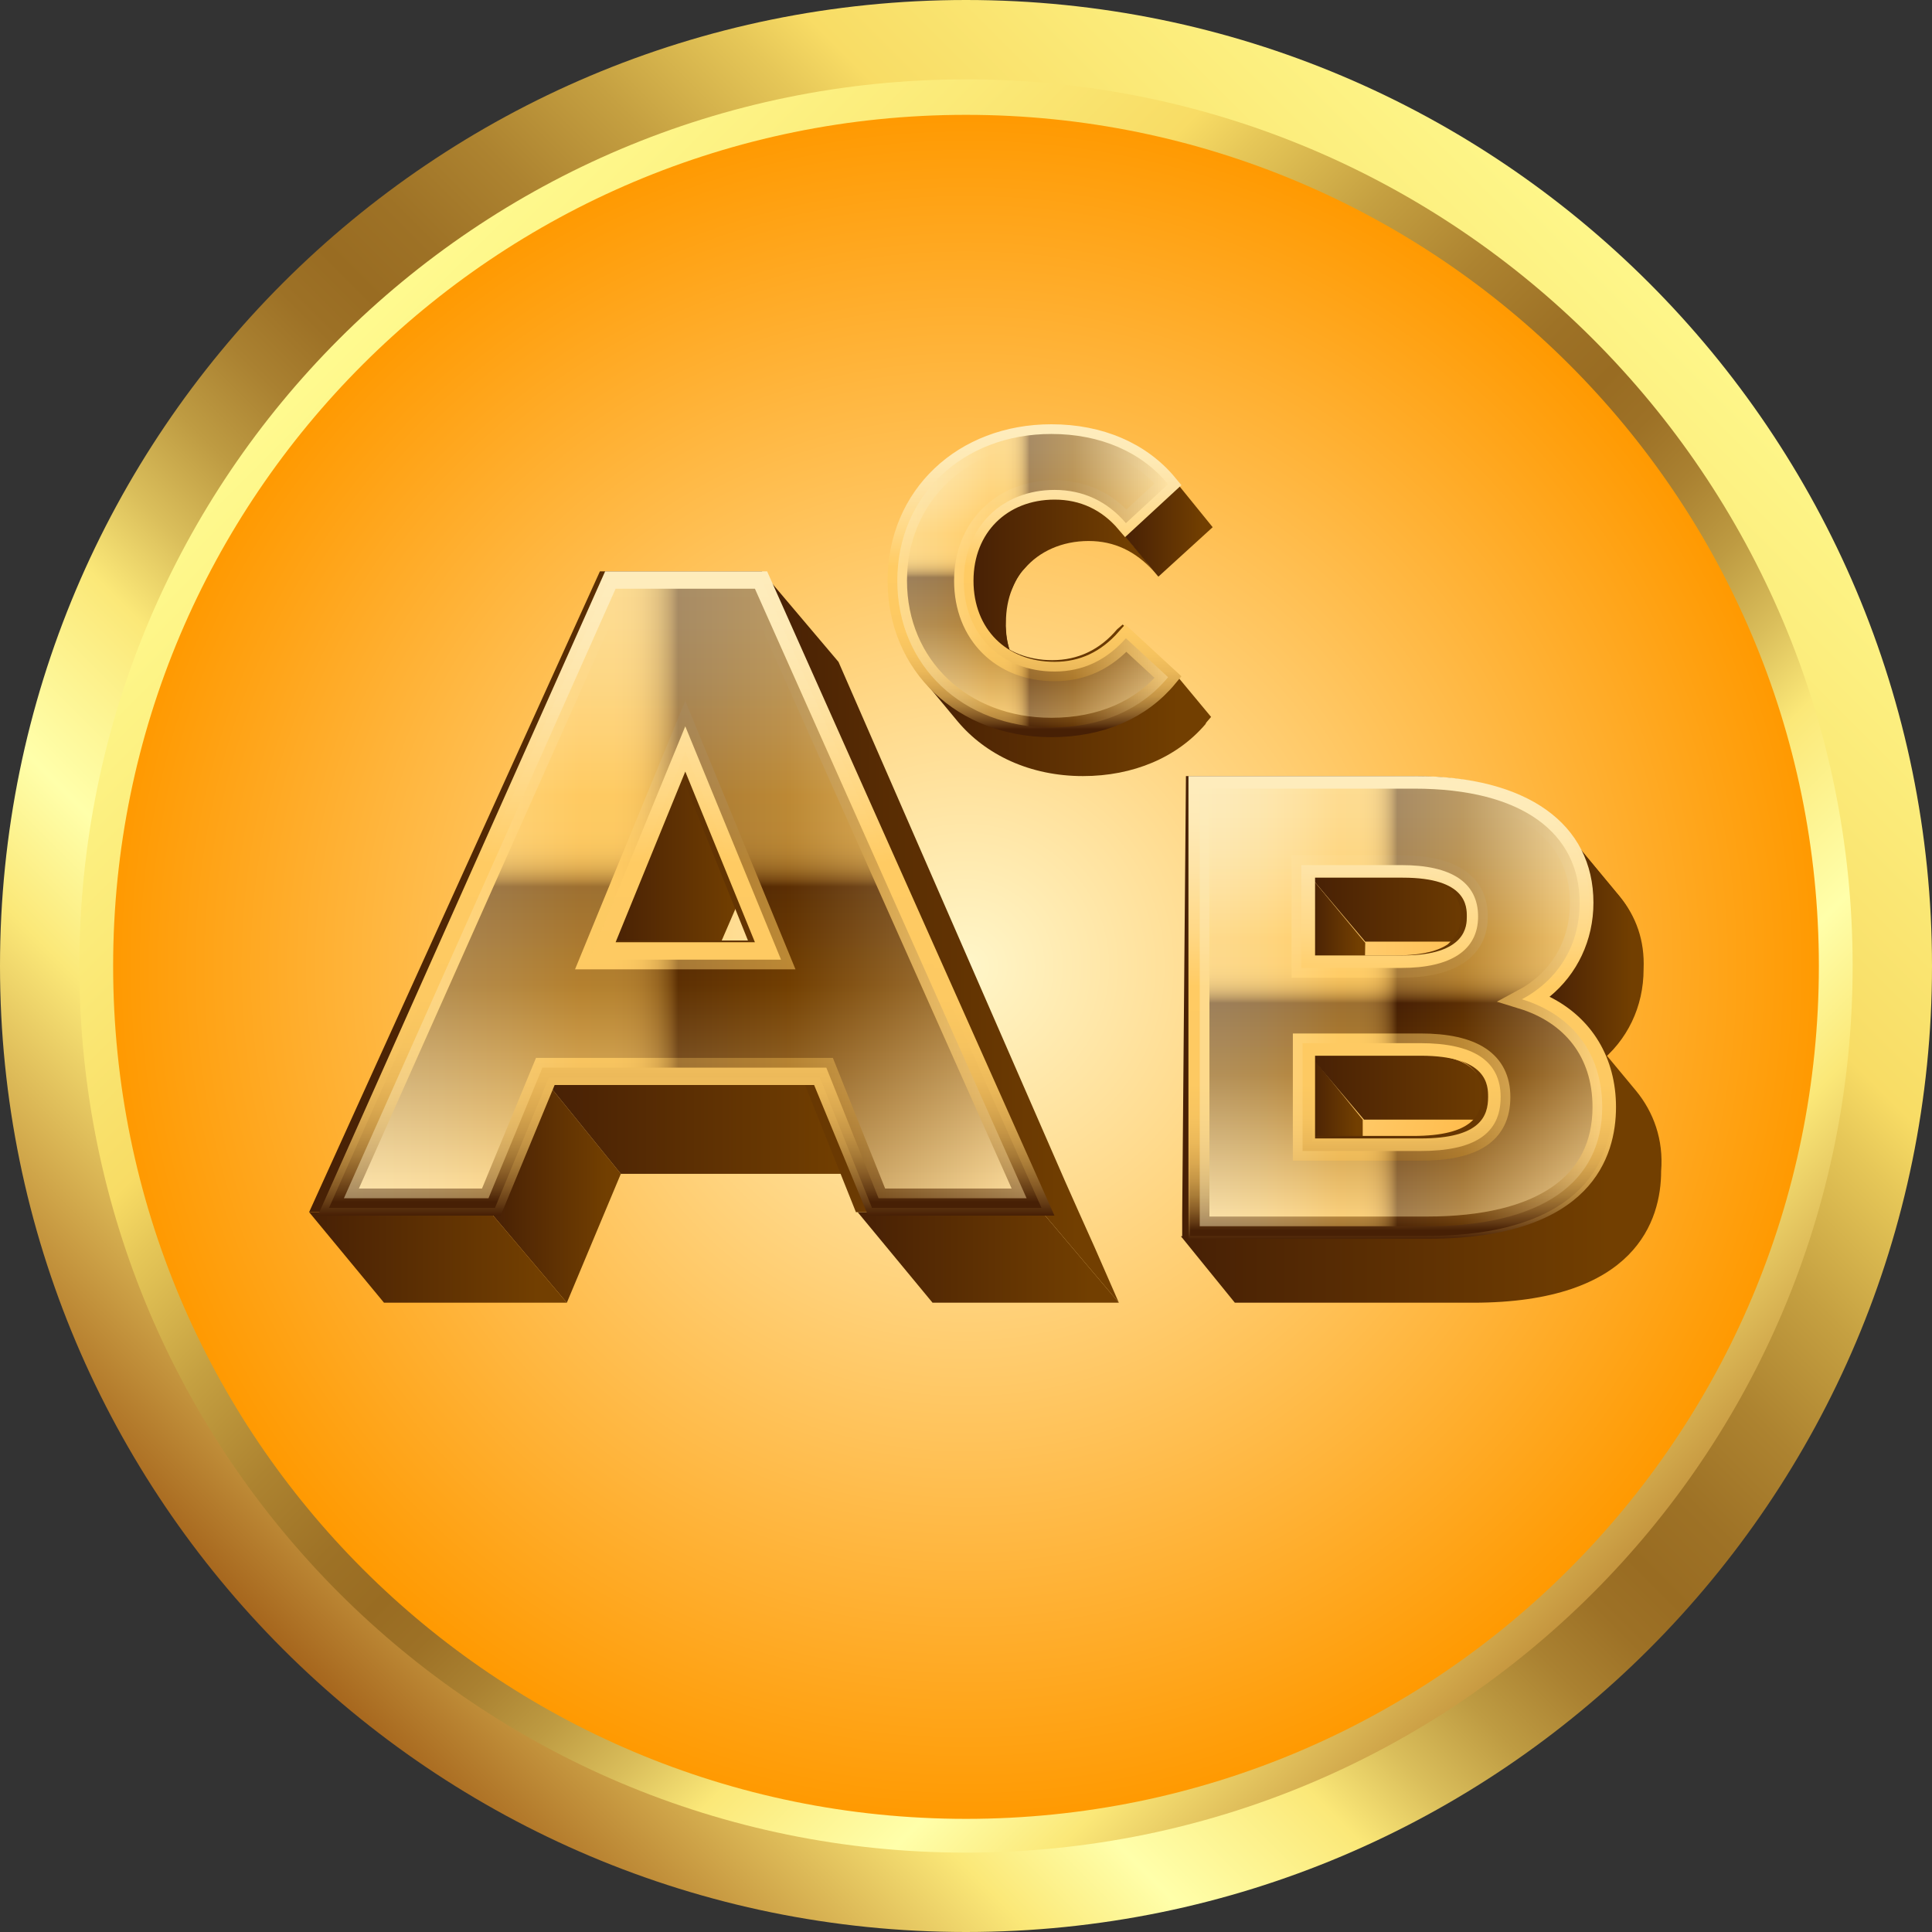 <svg width="50" height="50" viewBox="0 0 50 50" fill="none" xmlns="http://www.w3.org/2000/svg">
<rect x="0" y="0" width="50" height="50" fill="#333333" stroke="none"/>
<g opacity="0.2">
<path d="M24.038 49.301C36.904 49.301 47.334 38.871 47.334 26.005C47.334 13.139 36.904 2.71 24.038 2.71C11.173 2.71 0.743 13.139 0.743 26.005C0.743 38.871 11.173 49.301 24.038 49.301Z" fill="#8A6E00"/>
</g>
<path d="M25 50C38.807 50 50 38.807 50 25C50 11.193 38.807 0 25 0C11.193 0 0 11.193 0 25C0 38.807 11.193 50 25 50Z" fill="url(#paint0_linear_0_1)"/>
<path d="M25 47.946C37.673 47.946 47.946 37.673 47.946 25C47.946 12.327 37.673 2.054 25 2.054C12.327 2.054 2.054 12.327 2.054 25C2.054 37.673 12.327 47.946 25 47.946Z" fill="url(#paint1_linear_0_1)"/>
<path d="M47.072 25C47.072 37.194 37.194 47.072 25 47.072C12.806 47.072 2.928 37.194 2.928 25C2.928 12.85 12.806 2.972 25 2.972C37.194 2.972 47.072 12.85 47.072 25Z" fill="url(#paint2_radial_0_1)"/>
<path d="M17.554 19.968L19.537 22.357L17.644 26.728L15.707 24.34L17.554 19.968Z" fill="url(#paint3_linear_0_1)"/>
<path d="M14.129 27.99L16.067 30.379L14.67 33.714L12.687 31.37L14.129 27.99Z" fill="url(#paint4_linear_0_1)"/>
<path d="M12.687 31.37L14.67 33.714L9.938 33.714L8 31.37L12.687 31.37Z" fill="url(#paint5_linear_0_1)"/>
<path d="M20.799 27.99L22.782 30.379L16.067 30.379L14.129 27.99L20.799 27.99Z" fill="url(#paint6_linear_0_1)"/>
<path d="M26.973 31.37L28.956 33.714L24.134 33.714L22.196 31.37L26.973 31.37Z" fill="url(#paint7_linear_0_1)"/>
<path d="M28.956 33.714L26.973 31.37L19.717 14.786L21.7 17.129L27.559 30.559L27.92 31.37L28.325 32.272L28.956 33.714Z" fill="url(#paint8_linear_0_1)"/>
<path d="M19.717 14.786L26.973 31.37L22.151 31.37L20.799 27.99L14.129 27.99L12.732 31.37L8 31.37L15.526 14.786L19.717 14.786ZM15.707 24.34L19.357 24.34L17.599 19.968L15.707 24.34Z" fill="url(#paint9_linear_0_1)"/>
<path d="M22.466 31.46L21.069 28.08L14.354 28.08L12.957 31.46L8.225 31.46L15.661 14.786L19.853 14.786L27.289 31.46L22.466 31.46ZM19.537 24.385L17.735 19.968L15.932 24.385L19.537 24.385Z" fill="url(#paint10_linear_0_1)"/>
<path d="M21.385 27.63L14.039 27.63L12.642 31.01L8.901 31.01L15.932 15.236L19.537 15.236L26.568 31.01L22.737 31.01L21.385 27.63ZM20.213 24.836L17.735 18.797L15.256 24.836L20.213 24.836Z" fill="url(#paint11_linear_0_1)"/>
<path d="M21.385 27.63L14.039 27.63L12.642 31.01L8.901 31.01L15.932 15.236L19.537 15.236L26.568 31.01L22.737 31.01L21.385 27.63ZM20.213 24.836L17.735 18.797L15.256 24.836L20.213 24.836Z" stroke="url(#paint12_linear_0_1)" stroke-width="0.502" stroke-miterlimit="10"/>
<path opacity="0.47" d="M21.385 27.63L14.039 27.63L12.642 31.01L8.901 31.01L15.932 15.236L19.537 15.236L26.568 31.01L22.737 31.01L21.385 27.63ZM20.213 24.836L17.735 18.797L15.256 24.836L20.213 24.836Z" fill="url(#paint13_linear_0_1)"/>
<path d="M33.905 22.681L35.332 24.401L35.3 26.413L33.872 24.693L33.905 22.681Z" fill="url(#paint14_linear_0_1)"/>
<path d="M37.636 23.136C37.441 22.909 37.02 22.681 36.176 22.681L33.905 22.681L35.332 24.369L37.604 24.369C38.48 24.369 38.869 24.563 39.064 24.823L37.636 23.136Z" fill="url(#paint15_linear_0_1)"/>
<path d="M33.872 27.257L35.267 28.976L35.267 31.118L33.84 29.398L33.872 27.257Z" fill="url(#paint16_linear_0_1)"/>
<path d="M39.583 29.431C39.388 29.171 38.934 28.976 38.026 28.976L35.3 28.976L33.872 27.289L36.598 27.289C36.63 27.289 36.663 27.289 36.695 27.289C37.571 27.289 37.993 27.516 38.188 27.743L39.583 29.431Z" fill="url(#paint17_linear_0_1)"/>
<path d="M40.492 21.481L41.919 23.201C42.341 23.72 42.568 24.336 42.536 25.083C42.536 26.056 42.114 26.932 41.368 27.516L39.94 25.796C40.686 25.212 41.076 24.369 41.108 23.363C41.108 22.616 40.881 21.968 40.492 21.481Z" fill="url(#paint18_linear_0_1)"/>
<path d="M42.503 24.661C42.438 24.077 42.244 23.59 41.887 23.168L40.459 21.448C40.816 21.87 41.011 22.357 41.076 22.941C41.076 23.071 41.108 23.168 41.076 23.298C41.076 23.395 41.076 23.46 41.076 23.558C41.076 23.72 41.043 23.882 41.011 24.044C40.978 24.174 40.946 24.336 40.881 24.466C40.816 24.596 40.751 24.726 40.686 24.855C40.589 25.018 40.492 25.148 40.394 25.277C40.264 25.439 40.135 25.569 39.972 25.699L41.4 27.419C41.562 27.289 41.692 27.159 41.822 26.997C41.952 26.867 42.049 26.705 42.114 26.575C42.179 26.445 42.244 26.316 42.309 26.186C42.374 26.056 42.406 25.894 42.438 25.764C42.471 25.602 42.503 25.439 42.503 25.277C42.503 25.18 42.503 25.115 42.503 25.018C42.503 24.92 42.503 24.791 42.503 24.661Z" fill="url(#paint19_linear_0_1)"/>
<path d="M42.341 28.23L40.913 26.51C41.368 27.062 41.595 27.776 41.595 28.587C41.595 29.852 40.946 31.994 36.728 31.994L30.562 31.994L31.114 32.675L31.958 33.714L38.123 33.714C42.341 33.714 42.99 31.572 42.99 30.307C43.055 29.495 42.795 28.782 42.341 28.23Z" fill="url(#paint20_linear_0_1)"/>
<path d="M39.94 25.764C40.686 25.18 41.076 24.336 41.108 23.33C41.141 21.286 39.421 20.085 36.533 20.085L30.692 20.085L30.595 31.442L30.595 32.026L36.76 32.026C40.978 32.026 41.627 29.885 41.627 28.619C41.627 27.322 41.043 26.316 39.94 25.764ZM33.905 22.714L36.176 22.714C37.831 22.714 37.798 23.46 37.798 23.72C37.798 23.849 37.798 24.142 37.539 24.369C37.506 24.401 37.506 24.401 37.474 24.434C37.247 24.596 36.825 24.726 36.144 24.726L33.872 24.726L33.905 22.714ZM36.565 29.398L33.84 29.398L33.872 27.257L36.598 27.257C38.35 27.257 38.35 28.035 38.35 28.327C38.35 28.847 38.123 29.398 36.565 29.398Z" fill="url(#paint21_linear_0_1)"/>
<path d="M30.757 32.091L30.757 20.085L36.63 20.085C39.518 20.085 41.238 21.319 41.238 23.363C41.238 24.336 40.816 25.212 40.102 25.796C41.206 26.348 41.822 27.386 41.822 28.652C41.822 29.917 41.206 32.059 36.955 32.059L30.757 32.059L30.757 32.091ZM36.76 29.463C38.318 29.463 38.512 28.879 38.512 28.392C38.512 28.1 38.512 27.322 36.76 27.322L34.034 27.322L34.034 29.463L36.76 29.463ZM36.306 24.726C37.961 24.726 37.961 23.947 37.961 23.72C37.961 23.46 37.961 22.714 36.306 22.714L34.034 22.714L34.034 24.726L36.306 24.726Z" fill="url(#paint22_linear_0_1)"/>
<path d="M41.465 28.652C41.465 30.599 39.907 31.735 36.922 31.735L31.049 31.735L31.049 20.41L36.598 20.41C39.421 20.41 40.881 21.578 40.881 23.363C40.881 24.498 40.297 25.375 39.388 25.861C40.654 26.251 41.465 27.224 41.465 28.652ZM33.677 22.389L33.677 25.05L36.273 25.05C37.539 25.05 38.253 24.596 38.253 23.72C38.253 22.844 37.571 22.389 36.273 22.389L33.677 22.389V22.389ZM38.837 28.392C38.837 27.451 38.123 26.997 36.76 26.997L33.71 26.997L33.71 29.788L36.76 29.788C38.123 29.788 38.837 29.366 38.837 28.392Z" fill="url(#paint23_linear_0_1)"/>
<path d="M41.465 28.652C41.465 30.599 39.907 31.735 36.922 31.735L31.049 31.735L31.049 20.41L36.598 20.41C39.421 20.41 40.881 21.578 40.881 23.363C40.881 24.498 40.297 25.375 39.388 25.861C40.654 26.251 41.465 27.224 41.465 28.652ZM33.677 22.389L33.677 25.05L36.273 25.05C37.539 25.05 38.253 24.596 38.253 23.72C38.253 22.844 37.571 22.389 36.273 22.389L33.677 22.389V22.389ZM38.837 28.392C38.837 27.451 38.123 26.997 36.76 26.997L33.71 26.997L33.71 29.788L36.76 29.788C38.123 29.788 38.837 29.366 38.837 28.392Z" stroke="url(#paint24_linear_0_1)" stroke-width="0.502" stroke-miterlimit="10"/>
<path opacity="0.47" d="M41.465 28.652C41.465 30.599 39.907 31.735 36.922 31.735L31.049 31.735L31.049 20.41L36.598 20.41C39.421 20.41 40.881 21.578 40.881 23.363C40.881 24.498 40.297 25.375 39.388 25.861C40.654 26.251 41.465 27.224 41.465 28.652ZM33.677 22.389L33.677 25.05L36.273 25.05C37.539 25.05 38.253 24.596 38.253 23.72C38.253 22.844 37.571 22.389 36.273 22.389L33.677 22.389V22.389ZM38.837 28.392C38.837 27.451 38.123 26.997 36.76 26.997L33.71 26.997L33.71 29.788L36.76 29.788C38.123 29.788 38.837 29.366 38.837 28.392Z" fill="url(#paint25_linear_0_1)"/>
<path d="M26.495 17.505L25.572 16.393C25.279 16.036 25.09 15.553 25.111 14.987C25.132 13.728 26.013 12.867 27.251 12.867C27.922 12.867 28.468 13.14 28.93 13.644L29.853 14.756C29.412 14.231 28.846 13.98 28.174 13.98C26.915 13.98 26.034 14.861 26.034 16.099C26.013 16.665 26.202 17.148 26.495 17.505Z" fill="url(#paint26_linear_0_1)"/>
<path d="M28.93 13.665C28.489 13.14 27.922 12.888 27.251 12.888C26.558 12.888 25.971 13.161 25.593 13.602C25.509 13.686 25.446 13.791 25.383 13.875C25.341 13.959 25.279 14.063 25.258 14.147C25.216 14.252 25.195 14.336 25.153 14.441C25.132 14.546 25.111 14.672 25.09 14.798C25.09 14.861 25.09 14.924 25.09 14.987C25.09 15.071 25.09 15.176 25.111 15.259C25.153 15.7 25.32 16.078 25.572 16.393L26.495 17.505C26.244 17.211 26.076 16.812 26.034 16.372C26.034 16.288 26.013 16.183 26.013 16.099C26.013 16.036 26.013 15.973 26.013 15.91C26.013 15.784 26.034 15.658 26.076 15.553C26.097 15.448 26.139 15.343 26.181 15.259C26.223 15.155 26.265 15.071 26.307 14.987C26.37 14.882 26.433 14.798 26.517 14.714C26.894 14.273 27.482 14.001 28.174 14.001C28.846 14.001 29.391 14.273 29.853 14.777L28.93 13.665Z" fill="url(#paint27_linear_0_1)"/>
<path d="M29.076 13.833L29.979 14.924L29.853 14.756L28.929 13.665L29.076 13.833Z" fill="url(#paint28_linear_0_1)"/>
<path d="M30.482 12.532L31.384 13.644L29.979 14.924L29.076 13.833L30.482 12.532Z" fill="url(#paint29_linear_0_1)"/>
<path d="M31.343 18.554L31.217 18.701L31.196 18.743C30.461 19.603 29.328 20.085 28.027 20.085C26.663 20.085 25.509 19.54 24.775 18.659L23.852 17.547C24.586 18.428 25.74 18.973 27.104 18.973C28.405 18.973 29.538 18.491 30.272 17.631C30.293 17.61 30.293 17.61 30.293 17.589L30.419 17.442L31.343 18.554Z" fill="url(#paint30_linear_0_1)"/>
<path d="M29.055 16.162L30.44 17.442L30.314 17.589C29.58 18.47 28.447 18.973 27.125 18.973C24.712 18.973 22.97 17.295 22.991 14.987C23.012 12.679 24.796 11 27.209 11C28.531 11 29.643 11.483 30.377 12.364L30.503 12.511L29.097 13.791L28.95 13.623C28.51 13.098 27.943 12.847 27.272 12.847C26.013 12.847 25.132 13.728 25.132 14.966C25.111 16.225 25.992 17.085 27.23 17.085C27.901 17.085 28.468 16.812 28.909 16.288L29.055 16.162Z" fill="url(#paint31_linear_0_1)"/>
<path d="M27.188 19.036C24.754 19.036 23.012 17.358 23.012 15.029C23.012 12.7 24.775 11.021 27.209 11.021C28.531 11.021 29.664 11.504 30.398 12.406L30.524 12.553L29.118 13.833L28.971 13.665C28.51 13.14 27.943 12.867 27.293 12.867C26.034 12.867 25.152 13.749 25.152 15.008C25.152 16.267 26.034 17.148 27.293 17.148C27.964 17.148 28.531 16.875 28.971 16.351L29.118 16.183L30.524 17.463L30.377 17.651C29.664 18.533 28.531 19.036 27.188 19.036Z" fill="url(#paint32_linear_0_1)"/>
<path d="M23.222 15.029C23.222 12.825 24.922 11.231 27.209 11.231C28.468 11.231 29.538 11.692 30.23 12.532L29.139 13.539C28.657 12.972 28.027 12.679 27.293 12.679C25.929 12.679 24.943 13.644 24.943 15.029C24.943 16.414 25.908 17.379 27.293 17.379C28.027 17.379 28.636 17.085 29.139 16.518L30.23 17.526C29.538 18.365 28.489 18.827 27.209 18.827C24.922 18.827 23.222 17.232 23.222 15.029Z" fill="url(#paint33_linear_0_1)"/>
<path d="M23.222 15.029C23.222 12.825 24.922 11.231 27.209 11.231C28.468 11.231 29.538 11.692 30.23 12.532L29.139 13.539C28.657 12.972 28.027 12.679 27.293 12.679C25.929 12.679 24.943 13.644 24.943 15.029C24.943 16.414 25.908 17.379 27.293 17.379C28.027 17.379 28.636 17.085 29.139 16.518L30.23 17.526C29.538 18.365 28.489 18.827 27.209 18.827C24.922 18.827 23.222 17.232 23.222 15.029Z" stroke="url(#paint34_linear_0_1)" stroke-width="0.502" stroke-miterlimit="10"/>
<path opacity="0.47" d="M23.222 15.029C23.222 12.825 24.922 11.231 27.209 11.231C28.468 11.231 29.538 11.692 30.23 12.532L29.139 13.539C28.657 12.972 28.027 12.679 27.293 12.679C25.929 12.679 24.943 13.644 24.943 15.029C24.943 16.414 25.908 17.379 27.293 17.379C28.027 17.379 28.636 17.085 29.139 16.518L30.23 17.526C29.538 18.365 28.489 18.827 27.209 18.827C24.922 18.827 23.222 17.232 23.222 15.029Z" fill="url(#paint35_linear_0_1)"/>
<defs>
<linearGradient id="paint0_linear_0_1" x1="44.071" y1="5.964" x2="7.207" y2="42.828" gradientUnits="userSpaceOnUse">
<stop stop-color="#FFFB90"/>
<stop offset="0.141" stop-color="#FBEA78"/>
<stop offset="0.239" stop-color="#F8DC65"/>
<stop offset="0.27" stop-color="#E6C758"/>
<stop offset="0.337" stop-color="#C5A041"/>
<stop offset="0.398" stop-color="#AD8330"/>
<stop offset="0.451" stop-color="#9E7226"/>
<stop offset="0.49" stop-color="#996C22"/>
<stop offset="0.52" stop-color="#9D7126"/>
<stop offset="0.557" stop-color="#AA8131"/>
<stop offset="0.599" stop-color="#BE9B42"/>
<stop offset="0.643" stop-color="#DABE5B"/>
<stop offset="0.686" stop-color="#FBE878"/>
<stop offset="0.772" stop-color="#FFFFAA"/>
<stop offset="0.833" stop-color="#FBE878"/>
<stop offset="1" stop-color="#A4631B"/>
</linearGradient>
<linearGradient id="paint1_linear_0_1" x1="8.639" y1="8.647" x2="43.411" y2="43.419" gradientUnits="userSpaceOnUse">
<stop stop-color="#FFFB90"/>
<stop offset="0.141" stop-color="#FBEA78"/>
<stop offset="0.239" stop-color="#F8DC65"/>
<stop offset="0.27" stop-color="#E6C758"/>
<stop offset="0.337" stop-color="#C5A041"/>
<stop offset="0.398" stop-color="#AD8330"/>
<stop offset="0.451" stop-color="#9E7226"/>
<stop offset="0.49" stop-color="#996C22"/>
<stop offset="0.52" stop-color="#9D7126"/>
<stop offset="0.557" stop-color="#AA8131"/>
<stop offset="0.599" stop-color="#BE9B42"/>
<stop offset="0.643" stop-color="#DABE5B"/>
<stop offset="0.686" stop-color="#FBE878"/>
<stop offset="0.772" stop-color="#FFFFAA"/>
<stop offset="0.833" stop-color="#FBE878"/>
<stop offset="1" stop-color="#A4631B"/>
</linearGradient>
<radialGradient id="paint2_radial_0_1" cx="0" cy="0" r="1" gradientUnits="userSpaceOnUse" gradientTransform="translate(25 25.022) rotate(90) scale(22.05 22.072)">
<stop stop-color="#FFF6C9"/>
<stop offset="1" stop-color="#FF9900"/>
</radialGradient>
<linearGradient id="paint3_linear_0_1" x1="15.703" y1="23.339" x2="19.52" y2="23.339" gradientUnits="userSpaceOnUse">
<stop stop-color="#472005"/>
<stop offset="0.887" stop-color="#723F01"/>
</linearGradient>
<linearGradient id="paint4_linear_0_1" x1="12.707" y1="30.861" x2="16.089" y2="30.861" gradientUnits="userSpaceOnUse">
<stop stop-color="#472005"/>
<stop offset="0.887" stop-color="#723F01"/>
</linearGradient>
<linearGradient id="paint5_linear_0_1" x1="7.986" y1="32.54" x2="14.67" y2="32.54" gradientUnits="userSpaceOnUse">
<stop stop-color="#472005"/>
<stop offset="0.887" stop-color="#723F01"/>
</linearGradient>
<linearGradient id="paint6_linear_0_1" x1="14.127" y1="29.181" x2="22.779" y2="29.181" gradientUnits="userSpaceOnUse">
<stop stop-color="#472005"/>
<stop offset="0.887" stop-color="#723F01"/>
</linearGradient>
<linearGradient id="paint7_linear_0_1" x1="22.174" y1="32.54" x2="28.947" y2="32.54" gradientUnits="userSpaceOnUse">
<stop stop-color="#472005"/>
<stop offset="0.887" stop-color="#723F01"/>
</linearGradient>
<linearGradient id="paint8_linear_0_1" x1="19.714" y1="24.253" x2="28.947" y2="24.253" gradientUnits="userSpaceOnUse">
<stop stop-color="#472005"/>
<stop offset="0.887" stop-color="#723F01"/>
</linearGradient>
<linearGradient id="paint9_linear_0_1" x1="7.986" y1="23.069" x2="26.985" y2="23.069" gradientUnits="userSpaceOnUse">
<stop stop-color="#472005"/>
<stop offset="0.887" stop-color="#723F01"/>
</linearGradient>
<linearGradient id="paint10_linear_0_1" x1="17.749" y1="31.449" x2="17.749" y2="14.78" gradientUnits="userSpaceOnUse">
<stop stop-color="#472005"/>
<stop offset="0.018" stop-color="#643B14"/>
<stop offset="0.046" stop-color="#885C26"/>
<stop offset="0.077" stop-color="#A87B37"/>
<stop offset="0.111" stop-color="#C49445"/>
<stop offset="0.15" stop-color="#DAA850"/>
<stop offset="0.196" stop-color="#EBB859"/>
<stop offset="0.252" stop-color="#F6C35F"/>
<stop offset="0.33" stop-color="#FDC962"/>
<stop offset="0.548" stop-color="#FFCB63"/>
<stop offset="0.681" stop-color="#FFD988"/>
<stop offset="0.808" stop-color="#FEE3A5"/>
<stop offset="0.918" stop-color="#FEEAB6"/>
<stop offset="1" stop-color="#FEECBC"/>
</linearGradient>
<linearGradient id="paint11_linear_0_1" x1="17.748" y1="30.997" x2="17.748" y2="15.233" gradientUnits="userSpaceOnUse">
<stop stop-color="#FFDF9E"/>
<stop offset="0.349" stop-color="#723F01"/>
<stop offset="0.511" stop-color="#472005"/>
<stop offset="0.516" stop-color="#643B14"/>
<stop offset="0.523" stop-color="#885C26"/>
<stop offset="0.532" stop-color="#A87B37"/>
<stop offset="0.541" stop-color="#C49445"/>
<stop offset="0.552" stop-color="#DAA850"/>
<stop offset="0.564" stop-color="#EBB859"/>
<stop offset="0.58" stop-color="#F6C35F"/>
<stop offset="0.601" stop-color="#FDC962"/>
<stop offset="0.661" stop-color="#FFCB63"/>
<stop offset="0.761" stop-color="#FFD988"/>
<stop offset="0.856" stop-color="#FEE3A5"/>
<stop offset="0.939" stop-color="#FEEAB6"/>
<stop offset="1" stop-color="#FEECBC"/>
</linearGradient>
<linearGradient id="paint12_linear_0_1" x1="17.748" y1="31.11" x2="17.748" y2="15.12" gradientUnits="userSpaceOnUse">
<stop stop-color="#472005"/>
<stop offset="0.018" stop-color="#643B14"/>
<stop offset="0.046" stop-color="#885C26"/>
<stop offset="0.077" stop-color="#A87B37"/>
<stop offset="0.111" stop-color="#C49445"/>
<stop offset="0.15" stop-color="#DAA850"/>
<stop offset="0.196" stop-color="#EBB859"/>
<stop offset="0.252" stop-color="#F6C35F"/>
<stop offset="0.33" stop-color="#FDC962"/>
<stop offset="0.548" stop-color="#FFCB63"/>
<stop offset="0.681" stop-color="#FFD988"/>
<stop offset="0.808" stop-color="#FEE3A5"/>
<stop offset="0.918" stop-color="#FEEAB6"/>
<stop offset="1" stop-color="#FEECBC"/>
</linearGradient>
<linearGradient id="paint13_linear_0_1" x1="8.909" y1="23.115" x2="26.587" y2="23.115" gradientUnits="userSpaceOnUse">
<stop stop-color="#FEECBC"/>
<stop offset="0.061" stop-color="#FEEAB6"/>
<stop offset="0.144" stop-color="#FEE3A5"/>
<stop offset="0.239" stop-color="#FFD988"/>
<stop offset="0.339" stop-color="#FFCB63"/>
<stop offset="0.399" stop-color="#FDC962"/>
<stop offset="0.42" stop-color="#F6C35F"/>
<stop offset="0.436" stop-color="#EBB859"/>
<stop offset="0.448" stop-color="#DAA850"/>
<stop offset="0.459" stop-color="#C49445"/>
<stop offset="0.468" stop-color="#A87B37"/>
<stop offset="0.477" stop-color="#885C26"/>
<stop offset="0.484" stop-color="#643B14"/>
<stop offset="0.489" stop-color="#472005"/>
<stop offset="0.65" stop-color="#723F01"/>
<stop offset="1" stop-color="#FFDF9E"/>
</linearGradient>
<linearGradient id="paint14_linear_0_1" x1="33.887" y1="24.554" x2="35.318" y2="24.554" gradientUnits="userSpaceOnUse">
<stop stop-color="#472005"/>
<stop offset="0.887" stop-color="#723F01"/>
</linearGradient>
<linearGradient id="paint15_linear_0_1" x1="33.904" y1="23.768" x2="39.06" y2="23.768" gradientUnits="userSpaceOnUse">
<stop stop-color="#472005"/>
<stop offset="0.887" stop-color="#723F01"/>
</linearGradient>
<linearGradient id="paint16_linear_0_1" x1="33.844" y1="29.184" x2="35.276" y2="29.184" gradientUnits="userSpaceOnUse">
<stop stop-color="#472005"/>
<stop offset="0.887" stop-color="#723F01"/>
</linearGradient>
<linearGradient id="paint17_linear_0_1" x1="33.862" y1="28.346" x2="39.57" y2="28.346" gradientUnits="userSpaceOnUse">
<stop stop-color="#472005"/>
<stop offset="0.887" stop-color="#723F01"/>
</linearGradient>
<linearGradient id="paint18_linear_0_1" x1="39.945" y1="24.467" x2="42.517" y2="24.467" gradientUnits="userSpaceOnUse">
<stop stop-color="#472005"/>
<stop offset="0.887" stop-color="#723F01"/>
</linearGradient>
<linearGradient id="paint19_linear_0_1" x1="39.945" y1="24.467" x2="42.517" y2="24.467" gradientUnits="userSpaceOnUse">
<stop stop-color="#472005"/>
<stop offset="0.887" stop-color="#723F01"/>
</linearGradient>
<linearGradient id="paint20_linear_0_1" x1="30.569" y1="30.129" x2="43.033" y2="30.129" gradientUnits="userSpaceOnUse">
<stop stop-color="#472005"/>
<stop offset="0.887" stop-color="#723F01"/>
</linearGradient>
<linearGradient id="paint21_linear_0_1" x1="30.569" y1="26.051" x2="41.621" y2="26.051" gradientUnits="userSpaceOnUse">
<stop stop-color="#472005"/>
<stop offset="0.887" stop-color="#723F01"/>
</linearGradient>
<linearGradient id="paint22_linear_0_1" x1="36.275" y1="32.083" x2="36.275" y2="20.082" gradientUnits="userSpaceOnUse">
<stop stop-color="#472005"/>
<stop offset="0.018" stop-color="#643B14"/>
<stop offset="0.046" stop-color="#885C26"/>
<stop offset="0.077" stop-color="#A87B37"/>
<stop offset="0.111" stop-color="#C49445"/>
<stop offset="0.15" stop-color="#DAA850"/>
<stop offset="0.196" stop-color="#EBB859"/>
<stop offset="0.252" stop-color="#F6C35F"/>
<stop offset="0.33" stop-color="#FDC962"/>
<stop offset="0.548" stop-color="#FFCB63"/>
<stop offset="0.681" stop-color="#FFD988"/>
<stop offset="0.808" stop-color="#FEE3A5"/>
<stop offset="0.918" stop-color="#FEEAB6"/>
<stop offset="1" stop-color="#FEECBC"/>
</linearGradient>
<linearGradient id="paint23_linear_0_1" x1="36.275" y1="31.757" x2="36.275" y2="20.408" gradientUnits="userSpaceOnUse">
<stop stop-color="#FFDF9E"/>
<stop offset="0.349" stop-color="#723F01"/>
<stop offset="0.511" stop-color="#472005"/>
<stop offset="0.516" stop-color="#643B14"/>
<stop offset="0.523" stop-color="#885C26"/>
<stop offset="0.532" stop-color="#A87B37"/>
<stop offset="0.541" stop-color="#C49445"/>
<stop offset="0.552" stop-color="#DAA850"/>
<stop offset="0.564" stop-color="#EBB859"/>
<stop offset="0.58" stop-color="#F6C35F"/>
<stop offset="0.601" stop-color="#FDC962"/>
<stop offset="0.661" stop-color="#FFCB63"/>
<stop offset="0.761" stop-color="#FFD988"/>
<stop offset="0.856" stop-color="#FEE3A5"/>
<stop offset="0.939" stop-color="#FEEAB6"/>
<stop offset="1" stop-color="#FEECBC"/>
</linearGradient>
<linearGradient id="paint24_linear_0_1" x1="36.275" y1="31.839" x2="36.275" y2="20.326" gradientUnits="userSpaceOnUse">
<stop stop-color="#472005"/>
<stop offset="0.018" stop-color="#643B14"/>
<stop offset="0.046" stop-color="#885C26"/>
<stop offset="0.077" stop-color="#A87B37"/>
<stop offset="0.111" stop-color="#C49445"/>
<stop offset="0.15" stop-color="#DAA850"/>
<stop offset="0.196" stop-color="#EBB859"/>
<stop offset="0.252" stop-color="#F6C35F"/>
<stop offset="0.33" stop-color="#FDC962"/>
<stop offset="0.548" stop-color="#FFCB63"/>
<stop offset="0.681" stop-color="#FFD988"/>
<stop offset="0.808" stop-color="#FEE3A5"/>
<stop offset="0.918" stop-color="#FEEAB6"/>
<stop offset="1" stop-color="#FEECBC"/>
</linearGradient>
<linearGradient id="paint25_linear_0_1" x1="31.07" y1="26.082" x2="41.479" y2="26.082" gradientUnits="userSpaceOnUse">
<stop stop-color="#FEECBC"/>
<stop offset="0.061" stop-color="#FEEAB6"/>
<stop offset="0.144" stop-color="#FEE3A5"/>
<stop offset="0.239" stop-color="#FFD988"/>
<stop offset="0.339" stop-color="#FFCB63"/>
<stop offset="0.399" stop-color="#FDC962"/>
<stop offset="0.42" stop-color="#F6C35F"/>
<stop offset="0.436" stop-color="#EBB859"/>
<stop offset="0.448" stop-color="#DAA850"/>
<stop offset="0.459" stop-color="#C49445"/>
<stop offset="0.468" stop-color="#A87B37"/>
<stop offset="0.477" stop-color="#885C26"/>
<stop offset="0.484" stop-color="#643B14"/>
<stop offset="0.489" stop-color="#472005"/>
<stop offset="0.65" stop-color="#723F01"/>
<stop offset="1" stop-color="#FFDF9E"/>
</linearGradient>
<linearGradient id="paint26_linear_0_1" x1="25.113" y1="15.195" x2="29.848" y2="15.195" gradientUnits="userSpaceOnUse">
<stop stop-color="#472005"/>
<stop offset="0.887" stop-color="#723F01"/>
</linearGradient>
<linearGradient id="paint27_linear_0_1" x1="25.113" y1="15.195" x2="29.848" y2="15.195" gradientUnits="userSpaceOnUse">
<stop stop-color="#472005"/>
<stop offset="0.887" stop-color="#723F01"/>
</linearGradient>
<linearGradient id="paint28_linear_0_1" x1="28.934" y1="14.292" x2="29.988" y2="14.292" gradientUnits="userSpaceOnUse">
<stop stop-color="#472005"/>
<stop offset="0.887" stop-color="#723F01"/>
</linearGradient>
<linearGradient id="paint29_linear_0_1" x1="29.074" y1="13.733" x2="31.391" y2="13.733" gradientUnits="userSpaceOnUse">
<stop stop-color="#472005"/>
<stop offset="0.887" stop-color="#723F01"/>
</linearGradient>
<linearGradient id="paint30_linear_0_1" x1="23.851" y1="18.772" x2="31.347" y2="18.772" gradientUnits="userSpaceOnUse">
<stop stop-color="#472005"/>
<stop offset="0.887" stop-color="#723F01"/>
</linearGradient>
<linearGradient id="paint31_linear_0_1" x1="22.98" y1="15.003" x2="30.477" y2="15.003" gradientUnits="userSpaceOnUse">
<stop stop-color="#472005"/>
<stop offset="0.887" stop-color="#723F01"/>
</linearGradient>
<linearGradient id="paint32_linear_0_1" x1="26.76" y1="19.031" x2="26.76" y2="11.018" gradientUnits="userSpaceOnUse">
<stop stop-color="#472005"/>
<stop offset="0.018" stop-color="#643B14"/>
<stop offset="0.046" stop-color="#885C26"/>
<stop offset="0.077" stop-color="#A87B37"/>
<stop offset="0.111" stop-color="#C49445"/>
<stop offset="0.15" stop-color="#DAA850"/>
<stop offset="0.196" stop-color="#EBB859"/>
<stop offset="0.252" stop-color="#F6C35F"/>
<stop offset="0.33" stop-color="#FDC962"/>
<stop offset="0.548" stop-color="#FFCB63"/>
<stop offset="0.681" stop-color="#FFD988"/>
<stop offset="0.808" stop-color="#FEE3A5"/>
<stop offset="0.918" stop-color="#FEEAB6"/>
<stop offset="1" stop-color="#FEECBC"/>
</linearGradient>
<linearGradient id="paint33_linear_0_1" x1="26.721" y1="18.82" x2="26.721" y2="11.229" gradientUnits="userSpaceOnUse">
<stop stop-color="#FFDF9E"/>
<stop offset="0.349" stop-color="#723F01"/>
<stop offset="0.511" stop-color="#472005"/>
<stop offset="0.516" stop-color="#643B14"/>
<stop offset="0.523" stop-color="#885C26"/>
<stop offset="0.532" stop-color="#A87B37"/>
<stop offset="0.541" stop-color="#C49445"/>
<stop offset="0.552" stop-color="#DAA850"/>
<stop offset="0.564" stop-color="#EBB859"/>
<stop offset="0.58" stop-color="#F6C35F"/>
<stop offset="0.601" stop-color="#FDC962"/>
<stop offset="0.661" stop-color="#FFCB63"/>
<stop offset="0.761" stop-color="#FFD988"/>
<stop offset="0.856" stop-color="#FEE3A5"/>
<stop offset="0.939" stop-color="#FEEAB6"/>
<stop offset="1" stop-color="#FEECBC"/>
</linearGradient>
<linearGradient id="paint34_linear_0_1" x1="26.731" y1="18.873" x2="26.731" y2="11.177" gradientUnits="userSpaceOnUse">
<stop stop-color="#472005"/>
<stop offset="0.018" stop-color="#643B14"/>
<stop offset="0.046" stop-color="#885C26"/>
<stop offset="0.077" stop-color="#A87B37"/>
<stop offset="0.111" stop-color="#C49445"/>
<stop offset="0.15" stop-color="#DAA850"/>
<stop offset="0.196" stop-color="#EBB859"/>
<stop offset="0.252" stop-color="#F6C35F"/>
<stop offset="0.33" stop-color="#FDC962"/>
<stop offset="0.548" stop-color="#FFCB63"/>
<stop offset="0.681" stop-color="#FFD988"/>
<stop offset="0.808" stop-color="#FEE3A5"/>
<stop offset="0.918" stop-color="#FEEAB6"/>
<stop offset="1" stop-color="#FEECBC"/>
</linearGradient>
<linearGradient id="paint35_linear_0_1" x1="23.219" y1="15.025" x2="30.223" y2="15.025" gradientUnits="userSpaceOnUse">
<stop stop-color="#FEECBC"/>
<stop offset="0.061" stop-color="#FEEAB6"/>
<stop offset="0.144" stop-color="#FEE3A5"/>
<stop offset="0.239" stop-color="#FFD988"/>
<stop offset="0.339" stop-color="#FFCB63"/>
<stop offset="0.399" stop-color="#FDC962"/>
<stop offset="0.42" stop-color="#F6C35F"/>
<stop offset="0.436" stop-color="#EBB859"/>
<stop offset="0.448" stop-color="#DAA850"/>
<stop offset="0.459" stop-color="#C49445"/>
<stop offset="0.468" stop-color="#A87B37"/>
<stop offset="0.477" stop-color="#885C26"/>
<stop offset="0.484" stop-color="#643B14"/>
<stop offset="0.489" stop-color="#472005"/>
<stop offset="0.65" stop-color="#723F01"/>
<stop offset="1" stop-color="#FFDF9E"/>
</linearGradient>
</defs>
</svg>

